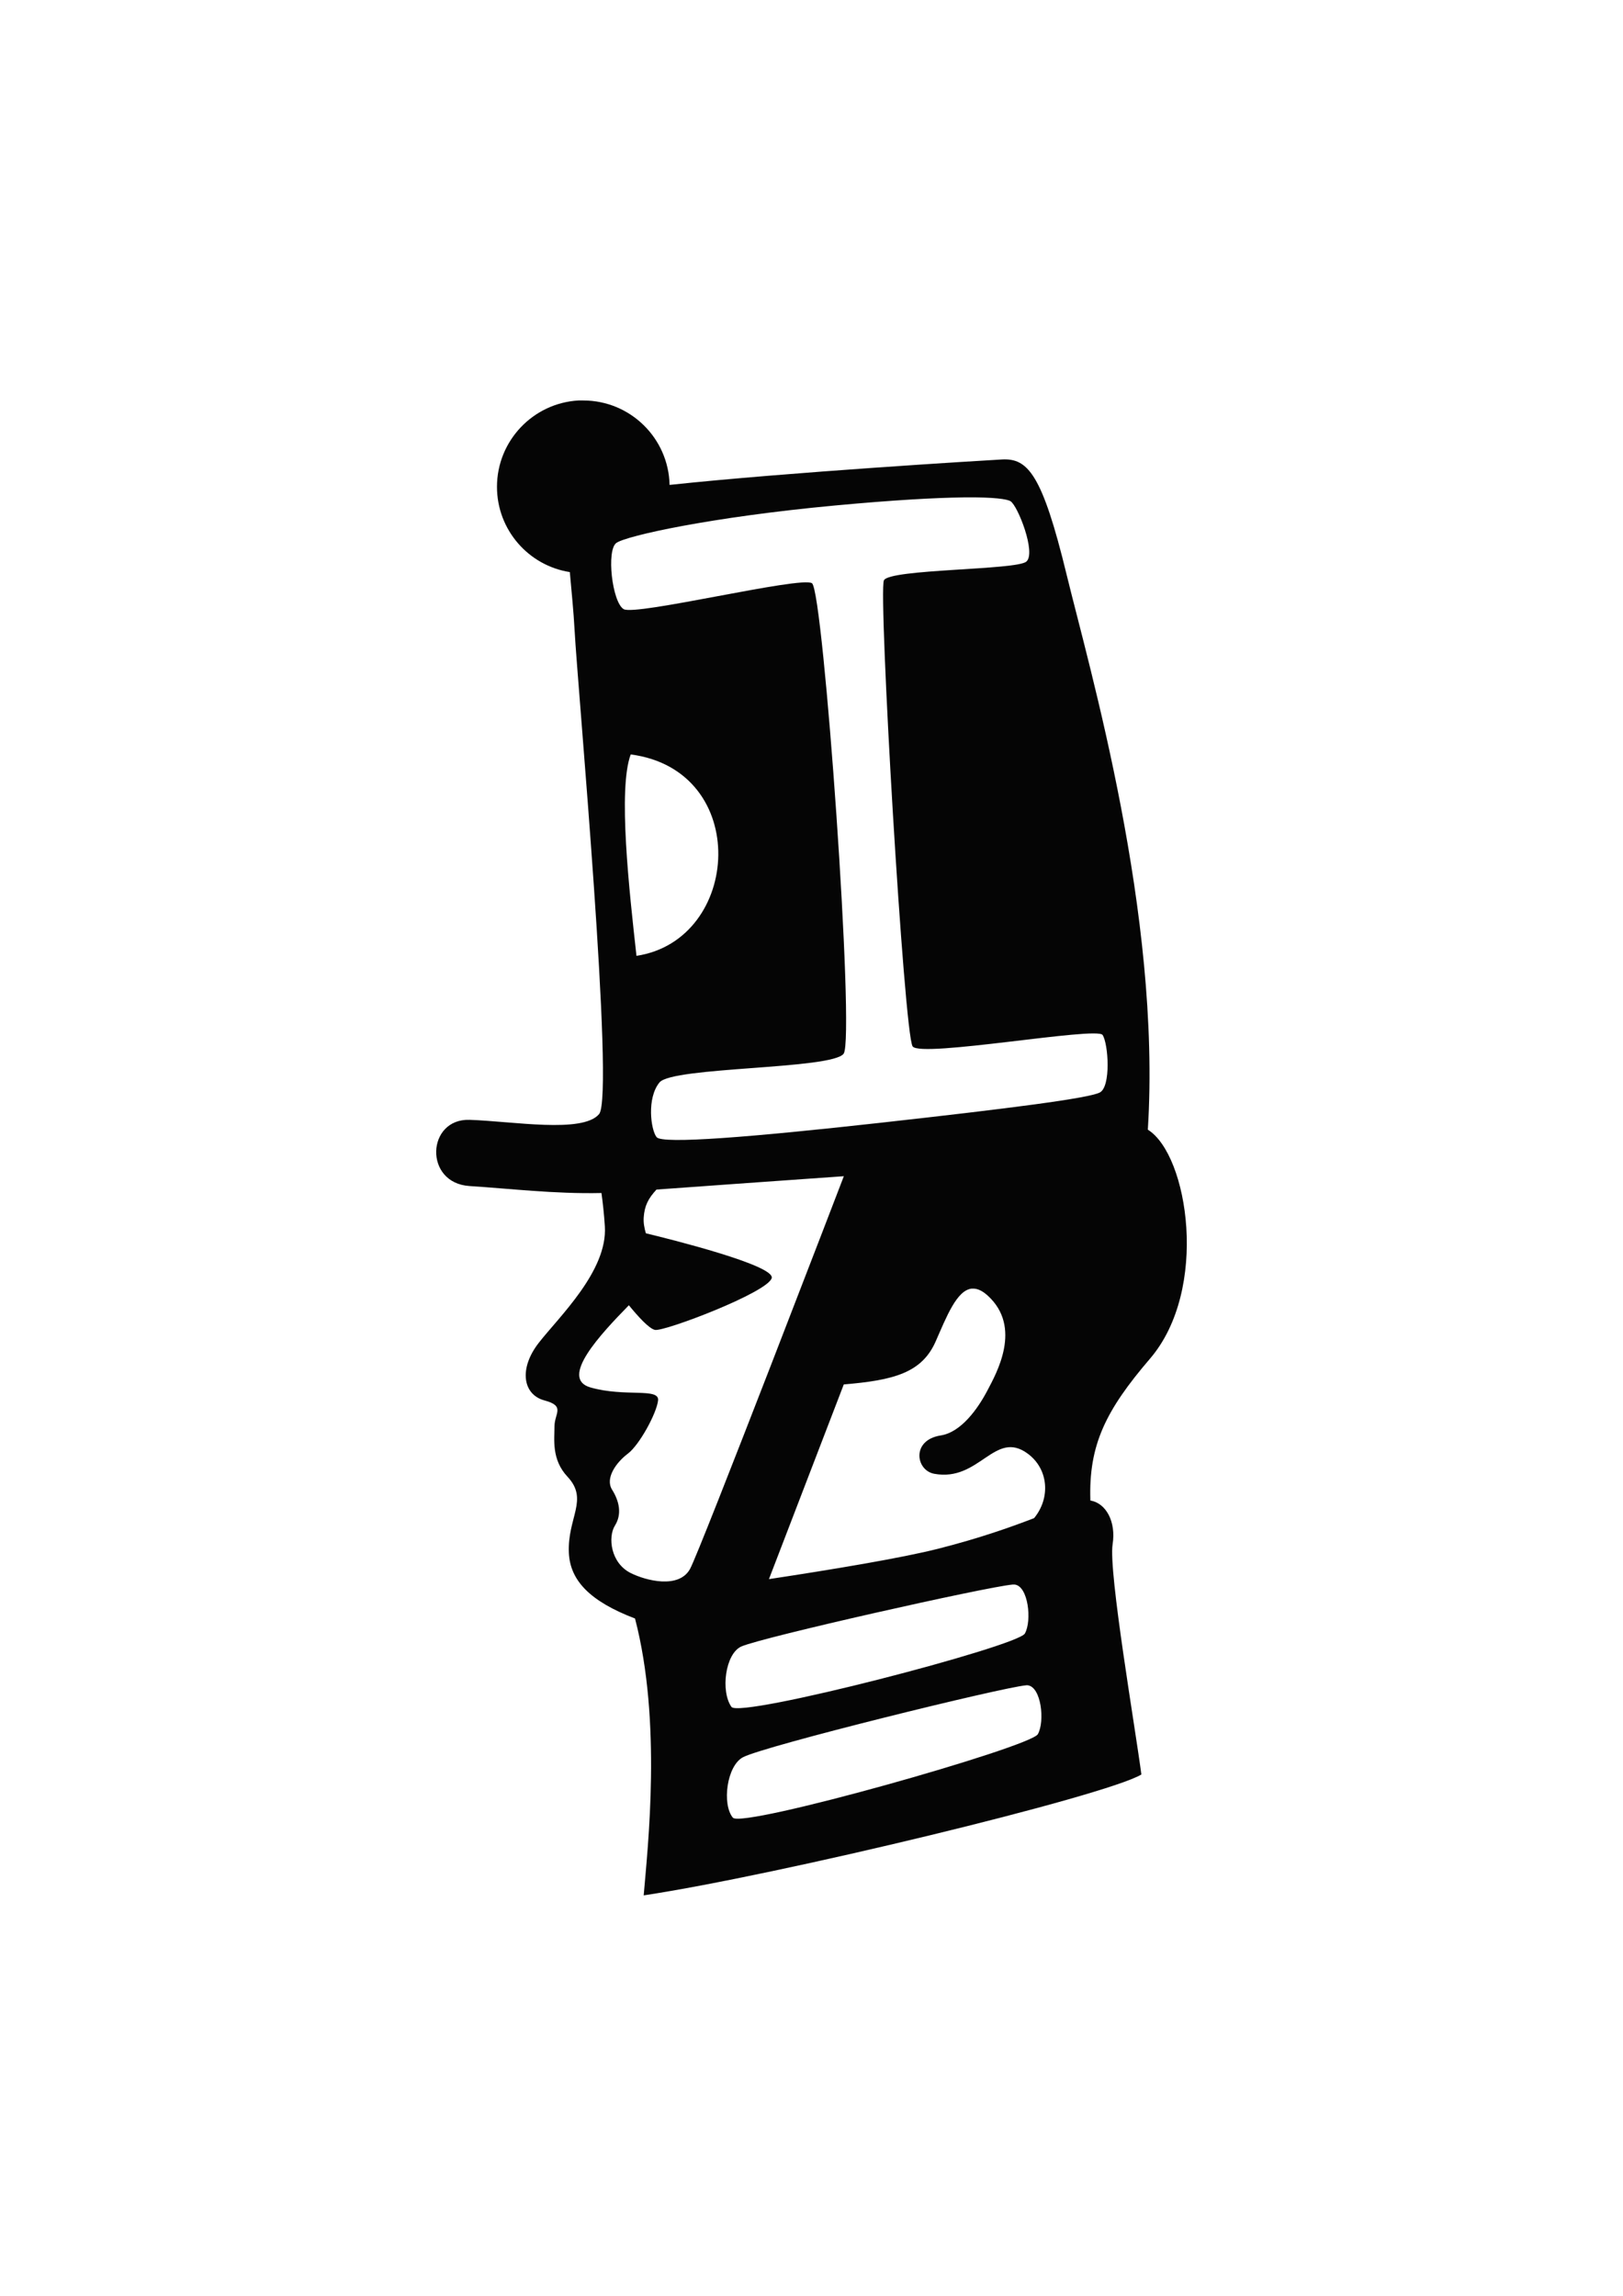 <svg id="e9brmnksCHO1" xmlns="http://www.w3.org/2000/svg" xmlns:xlink="http://www.w3.org/1999/xlink" viewBox="0 0 793.688 1122.52" shape-rendering="geometricPrecision" text-rendering="geometricPrecision" project-id="dc9c0a912c3a4aea85bd65e4e7b59d03" export-id="8dcbc69a9bd74f8f80161bf1271061ed" cached="false"><g transform="translate(92.842 44.049)"><path d="M190.037,151.759c-22.18,1.251-39.844,19.728-39.844,42.219c0,21.063,15.444,38.528,35.625,41.688.782,9.066,1.833,18.951,2.344,28.656c1.407,26.731,19.676,227.173,11.969,236.344-8.015,9.537-42.209,3.516-63.312,2.812-21.092-.703-22.51,30.968,0,32.375c19.151,1.197,41.371,3.92,64.469,3.406.669,4.782,1.268,10.266,1.656,16.281c1.407,21.807-22.495,44.338-32.344,57s-7.739,25.311,2.812,28.125c10.375,2.767,4.906,6.325,4.906,12.656s-1.547,16.208,6.344,24.625c10.552,11.255-.101,19.925.688,37.281.609,13.39,10.185,23.625,32.344,32.062c13.186,50.48,6.233,111.574,4.25,135.375c65.421-9.848,225.789-48.542,243.375-59.094-2.814-21.807-16.173-99.197-14.062-112.562c1.738-11.009-3.183-20.11-10.875-21.406-.906-27.16,7.517-44.098,29.156-69.344c29.039-33.879,18.671-99.706-1.062-111.969c6.628-105.448-28.609-225.66-39.719-271.406-11.959-49.242-18.994-56.985-31.656-56.281-8.877.493-103.85,6.177-162.5,12.438-.499-22.866-19.234-41.281-42.219-41.281-.273,0-.541-.005-.812,0-.179.003-.353-.006-.531,0-.089.003-.162-.003-.25,0-.088.003-.162-.004-.25,0-.088.004-.163-.004-.25,0-.087.004-.163-.005-.25,0Zm188.562,47.375c.086-.003.165.002.25,0c.339-.006.671.002,1,0c13.394-.082,19.714.822,21.469,1.875c3.517,2.11,12.674,25.311,7.75,29.531s-66.843,3.529-69.656,9.156s9.842,222.279,14.062,227.906s90.061-9.846,92.875-5.625s4.221,25.342-1.406,28.156-43.627,7.715-106.938,14.75c-63.311,7.035-106.936,10.58-109.75,7.062s-4.925-19.012,1.406-26.75s84.435-6.325,90.062-14.062-9.872-226.514-15.5-230.031-86.497,16.174-92.125,12.656-8.455-28.826-3.531-32.344s46.441-12.685,106.938-18.312c28.831-2.682,48.848-3.766,62.312-3.938.26-.003.525-.023.781-.031ZM215.599,324.822c59.09,7.738,54.164,90.731,2.812,98.469-3.517-31.655-9.144-81.586-2.812-98.469ZM319.818,531.04c0,0-70.479,183.638-75.25,192.094-5.528,9.799-21.573,5.635-28.969,1.938-9.848-4.924-11.236-17.591-7.719-23.219s2.111-11.935-1.406-17.562s2.091-13.373,7.719-17.594s14.078-19.7,14.781-26.031-16.139-1.509-33.062-6.344c-15.377-4.393,4.83-25.931,18.781-40.188c4.287,5.254,10.006,11.653,12.875,12.062c4.924.703,54.858-18.278,56.969-25.312c1.865-6.218-49.565-19.047-61.531-21.938-.742-2.533-1.221-5.084-1.062-7.625.365-5.847,2.255-9.402,6.25-13.75c19.94-1.453,54.681-3.929,91.625-6.531Zm62.438,54.969c.029-.004.065.003.094,0c.004-0.0.027-0.0.031,0c.012.001.051 0.0.062,0c.006 0.0.027 0.0.031,0c.032 0.0.093-0.0.125,0c.004-0.0.025-0.0.031,0c2.24-.155,4.691.838,7.438,3.312c17.242,15.536,4.295,38.193,0,46.406-4.715,9.016-12.896,20.507-22.875,22.062-14.463,2.254-12.259,17.078-3.156,18.75c22.179,4.075,29.539-21.802,45.719-9.844c10.188,7.53,11.226,21.652,3.094,31.531-11.273,4.342-26.372,9.727-46.719,14.906-17.954,4.57-51.805,10.19-82.938,14.906l36.594-95.188c24.282-2.054,38.135-5.571,44.938-21.031c5.262-11.958,10.242-24.918,17.531-25.812Zm20.031,144.688c.006 0.0.028 0.0.031,0c.026 0.0.068-0.0.094,0c.003-0.0.025-0.0.031,0c.006 0.0.028 0.0.031,0c.027 0.0.068-0.0.094,0c.003-0.0.025-0.0.031,0c.003-0.0.025-0.0.031,0c.021 0.0.042-0.0.062,0c.006 0.0.029 0.0.031,0c.316-.02.534-.019.688,0c6.585.823,8.455,17.606,4.938,23.938s-139.443,41.614-143.5,35.875c-5.38-7.612-3.042-26.111,4.906-29.562c10.545-4.579,119.144-28.995,132.531-30.25Zm6.844,49.219c.003 0.0.028-0.0.031,0c.003 0.0.028-0.0.031,0c.003 0.0.028-0.0.031,0c.003,0,.028-0.0.031,0c.027-0.0.069-.001.094,0c.006 0.0.025 0.0.031,0c.163-.003.279.019.375.031c6.585.823,8.455,17.575,4.938,23.906s-144.688,46.238-149.156,40.812c-5.38-6.533-3.011-25.292,4.938-29.531c10.263-5.474,127.007-34.266,138.562-35.188.003 0.0.029,0,.031,0c.003 0.0.028-0.0.031,0c.003-.003.028-.028.031-.031Z" fill="#050505" fill-rule="evenodd"/></g></svg>
